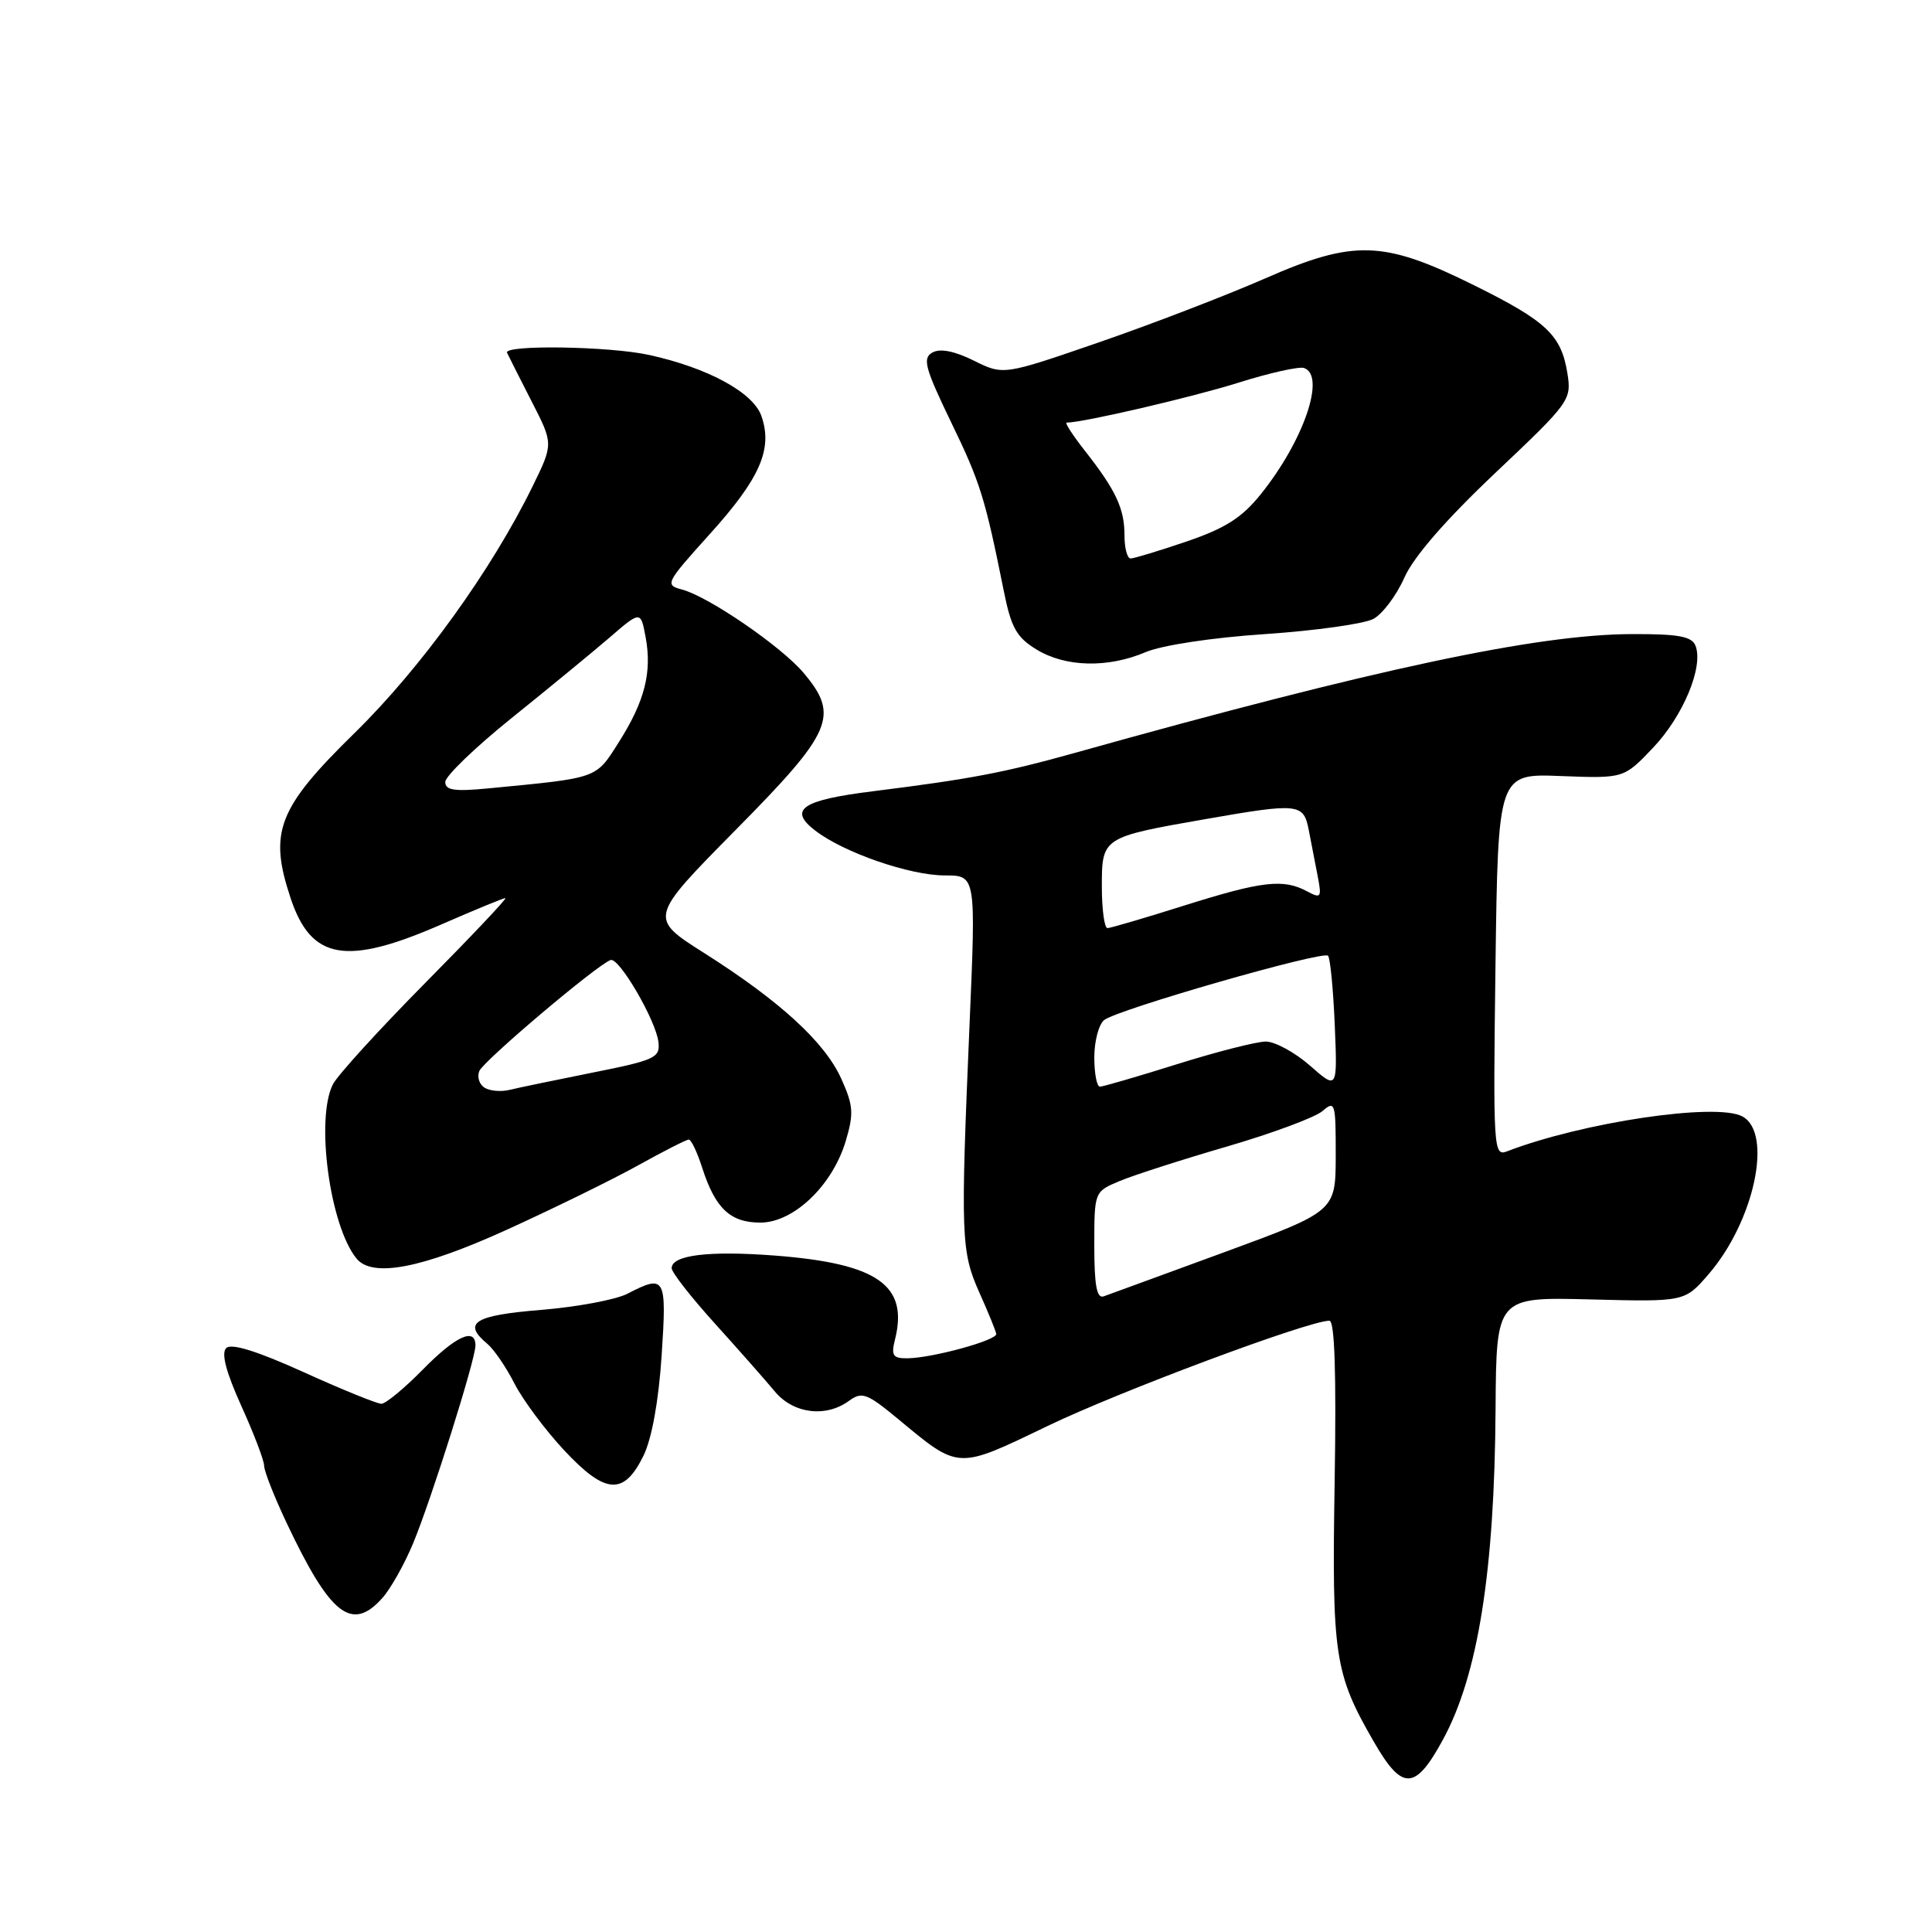 <?xml version="1.0" encoding="UTF-8" standalone="no"?>
<!DOCTYPE svg PUBLIC "-//W3C//DTD SVG 1.1//EN" "http://www.w3.org/Graphics/SVG/1.1/DTD/svg11.dtd" >
<svg xmlns="http://www.w3.org/2000/svg" xmlns:xlink="http://www.w3.org/1999/xlink" version="1.1" viewBox="0 0 256 256">
 <g >
 <path fill="currentColor"
d=" M 191.21 230.49 C 195.85 221.95 198.04 208.17 198.17 186.68 C 198.27 171.86 198.27 171.86 210.75 172.18 C 223.23 172.50 223.23 172.50 226.38 168.86 C 232.45 161.84 234.96 150.12 230.87 147.93 C 227.40 146.07 209.68 148.71 199.66 152.57 C 197.90 153.25 197.84 152.19 198.16 127.89 C 198.50 102.50 198.50 102.50 206.83 102.83 C 215.17 103.15 215.17 103.15 219.04 99.08 C 223.02 94.89 225.74 88.37 224.67 85.58 C 224.19 84.33 222.45 84.00 216.28 84.02 C 203.71 84.04 182.14 88.64 142.50 99.74 C 133.06 102.38 128.58 103.23 115.63 104.85 C 106.25 106.02 104.41 107.27 108.00 110.04 C 111.76 112.96 120.55 116.00 125.20 116.00 C 129.32 116.00 129.32 116.00 128.47 135.75 C 127.27 163.86 127.34 165.82 129.77 171.27 C 130.95 173.89 131.95 176.36 132.01 176.75 C 132.14 177.59 123.52 179.95 120.23 179.98 C 118.31 180.00 118.06 179.62 118.59 177.50 C 120.40 170.29 116.29 167.42 102.68 166.37 C 93.94 165.70 89.00 166.30 89.00 168.04 C 89.00 168.60 91.59 171.91 94.75 175.40 C 97.91 178.90 101.48 182.94 102.67 184.38 C 105.12 187.33 109.43 187.87 112.51 185.61 C 114.21 184.37 114.88 184.62 118.96 187.99 C 127.14 194.78 126.74 194.76 138.79 188.96 C 148.31 184.37 173.40 175.00 176.15 175.00 C 176.85 175.00 177.08 181.90 176.85 196.25 C 176.47 219.44 176.81 221.73 182.05 230.81 C 185.81 237.34 187.52 237.28 191.21 230.49 Z  M 50.66 211.75 C 51.77 210.51 53.60 207.25 54.74 204.50 C 57.19 198.58 63.00 180.14 63.00 178.29 C 63.00 175.83 60.39 177.02 56.00 181.50 C 53.57 183.97 51.11 186.00 50.54 186.01 C 49.97 186.01 45.33 184.13 40.24 181.82 C 34.03 179.01 30.64 177.96 29.97 178.63 C 29.29 179.31 29.96 181.83 31.98 186.30 C 33.64 189.96 35.00 193.53 35.00 194.23 C 35.00 194.93 36.35 198.36 38.01 201.86 C 43.78 214.05 46.62 216.27 50.66 211.75 Z  M 85.27 192.88 C 86.37 190.62 87.27 185.66 87.67 179.63 C 88.36 169.17 88.16 168.83 83.13 171.43 C 81.60 172.22 76.45 173.18 71.68 173.57 C 62.82 174.29 61.24 175.29 64.57 178.06 C 65.44 178.78 67.06 181.15 68.17 183.33 C 69.28 185.50 72.25 189.49 74.77 192.19 C 80.23 198.03 82.67 198.19 85.27 192.88 Z  M 67.28 162.89 C 73.45 160.08 81.24 156.26 84.60 154.39 C 87.95 152.53 90.95 151.00 91.27 151.00 C 91.59 151.00 92.39 152.69 93.05 154.75 C 94.78 160.13 96.77 162.00 100.75 162.00 C 105.16 162.00 110.29 157.10 112.06 151.21 C 113.15 147.55 113.08 146.50 111.47 142.93 C 109.28 138.08 103.34 132.64 93.29 126.27 C 85.97 121.63 85.97 121.63 97.48 109.97 C 110.34 96.96 111.26 94.84 106.48 89.16 C 103.55 85.68 93.92 79.07 90.41 78.13 C 88.06 77.51 88.17 77.29 94.06 70.76 C 100.72 63.38 102.42 59.49 100.89 55.12 C 99.80 52.00 93.80 48.74 86.00 47.03 C 80.70 45.87 66.67 45.66 67.19 46.75 C 67.38 47.16 68.84 50.05 70.43 53.16 C 73.33 58.81 73.33 58.81 70.58 64.42 C 65.16 75.51 55.79 88.50 47.01 97.10 C 36.80 107.10 35.59 110.23 38.50 118.99 C 41.23 127.21 45.84 128.01 58.49 122.49 C 62.88 120.57 66.70 119.00 66.97 119.00 C 67.25 119.00 62.46 124.06 56.34 130.25 C 50.22 136.44 44.72 142.48 44.11 143.68 C 41.79 148.26 43.70 162.40 47.23 166.75 C 49.33 169.34 55.87 168.09 67.28 162.89 Z  M 151.78 86.42 C 153.94 85.50 160.59 84.49 167.63 84.02 C 174.30 83.57 180.76 82.66 181.98 82.01 C 183.19 81.36 185.04 78.90 186.08 76.55 C 187.31 73.78 191.54 68.91 198.12 62.68 C 208.06 53.28 208.26 53.00 207.68 49.41 C 206.86 44.39 204.91 42.55 195.34 37.81 C 183.31 31.84 179.43 31.72 167.62 36.90 C 162.43 39.17 152.50 42.99 145.56 45.38 C 132.95 49.73 132.95 49.73 129.03 47.78 C 126.46 46.51 124.57 46.14 123.55 46.71 C 122.21 47.46 122.55 48.74 126.00 55.89 C 129.90 63.93 130.52 65.94 133.01 78.32 C 133.98 83.17 134.70 84.45 137.34 86.06 C 141.18 88.41 146.79 88.54 151.78 86.42 Z  M 145.00 165.06 C 145.00 157.90 145.00 157.90 148.37 156.49 C 150.23 155.71 156.64 153.65 162.62 151.91 C 168.61 150.16 174.29 148.05 175.25 147.21 C 176.90 145.78 177.00 146.13 176.99 153.10 C 176.98 160.50 176.98 160.50 162.24 165.92 C 154.13 168.89 146.94 171.53 146.25 171.77 C 145.33 172.10 145.00 170.35 145.00 165.06 Z  M 145.00 140.12 C 145.00 137.99 145.58 135.76 146.30 135.17 C 147.96 133.79 175.27 125.94 175.97 126.64 C 176.26 126.93 176.66 131.04 176.86 135.78 C 177.22 144.40 177.22 144.40 173.58 141.20 C 171.57 139.44 168.93 138.01 167.72 138.01 C 166.50 138.02 161.22 139.36 156.00 141.00 C 150.78 142.64 146.16 143.98 145.75 143.99 C 145.34 143.99 145.00 142.26 145.00 140.12 Z  M 146.00 117.48 C 146.00 110.96 146.04 110.93 159.71 108.54 C 172.13 106.37 172.73 106.44 173.42 110.00 C 173.74 111.65 174.27 114.39 174.60 116.09 C 175.15 118.95 175.05 119.10 173.16 118.09 C 170.04 116.42 167.20 116.75 156.95 119.98 C 151.75 121.62 147.16 122.97 146.75 122.98 C 146.34 122.99 146.00 120.51 146.00 117.48 Z  M 64.21 144.13 C 63.51 143.69 63.19 142.70 63.51 141.92 C 64.07 140.56 79.13 127.82 80.91 127.21 C 82.03 126.82 86.93 135.23 87.25 138.10 C 87.48 140.16 86.78 140.48 78.50 142.13 C 73.55 143.12 68.60 144.15 67.49 144.42 C 66.39 144.69 64.91 144.56 64.21 144.13 Z  M 59.00 103.62 C 59.00 102.85 62.94 99.05 67.75 95.18 C 72.56 91.31 78.39 86.52 80.70 84.54 C 84.89 80.92 84.89 80.92 85.54 84.38 C 86.42 89.06 85.44 92.91 82.01 98.32 C 78.90 103.23 79.40 103.05 64.75 104.46 C 60.22 104.90 59.00 104.72 59.00 103.62 Z  M 149.00 70.93 C 149.00 67.39 147.87 64.98 143.77 59.75 C 142.15 57.69 141.06 56.00 141.33 56.00 C 143.50 56.00 157.94 52.64 164.03 50.73 C 168.17 49.42 172.11 48.54 172.78 48.76 C 175.72 49.74 172.77 58.38 167.05 65.50 C 164.56 68.60 162.36 70.00 157.23 71.75 C 153.59 72.99 150.25 74.00 149.81 74.00 C 149.36 74.00 149.00 72.62 149.00 70.93 Z "/>
</g>
</svg>